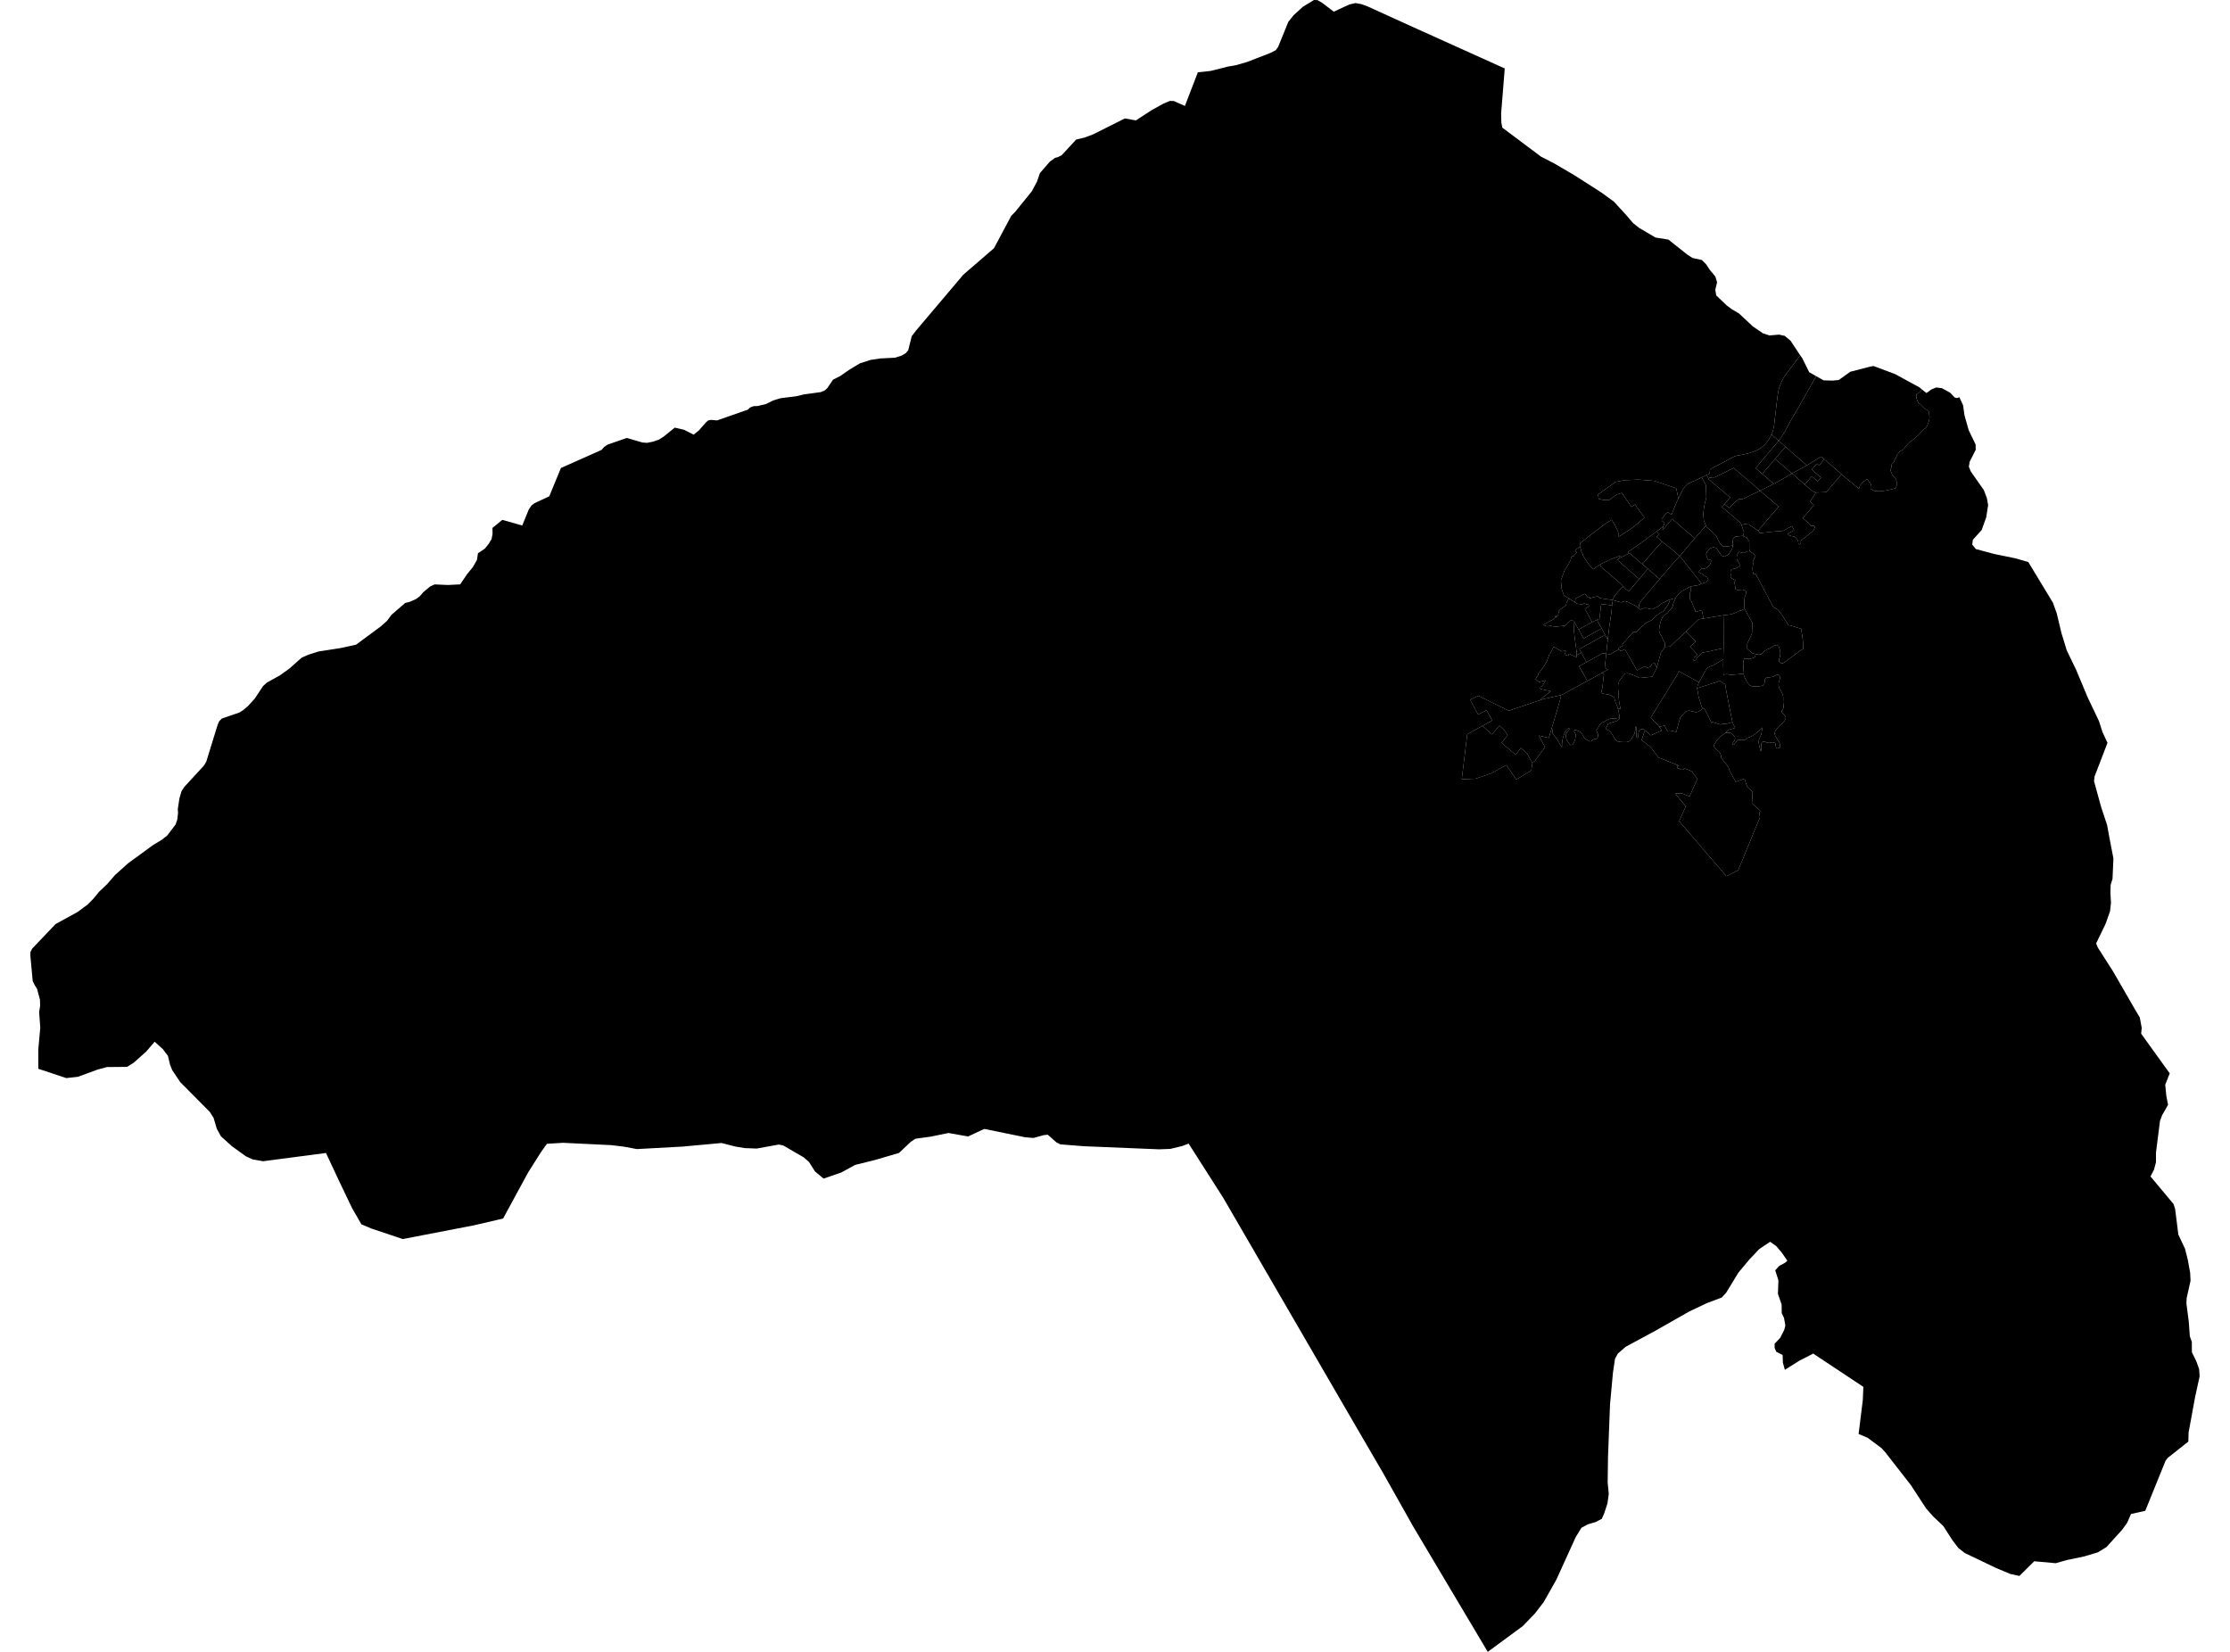 <?xml version='1.0'?>
<svg  baseProfile = 'tiny' width = '540' height = '400' stroke-linecap = 'round' stroke-linejoin = 'round' version='1.1' xmlns='http://www.w3.org/2000/svg'>
<path id='0300901001' title='0300901001'  d='M 422.079 129.821 422.964 130.171 423.586 131.107 423.593 133.007 423.707 133.457 423.664 133.464 423.007 133.536 422.386 133.9 421.786 133.85 421.15 133.629 420.864 133.879 420.557 134.729 420.55 135.371 420.857 135.886 421.264 136.679 421.236 137.186 420.321 137.65 419.386 137.821 419.093 138.071 419.036 138.707 419.121 139.279 419.036 139.679 419.264 140.014 420.236 140.529 420.014 140.957 420.257 142.671 420.757 142.871 421.943 142.771 422.543 142.936 422.871 143.271 422.714 144.007 422.479 144.643 422.393 145.336 422.371 146.336 422.45 147.443 422.007 147.643 421.543 147.843 421.357 147.85 420.307 148.35 419.493 148.65 419.243 148.736 418.3 148.879 417.336 148.986 414.457 149.457 412.471 149.779 412.307 148.671 412.086 147.743 411.357 147.971 410.593 148.186 410.443 148.207 410.586 147.807 410.393 147.536 410.086 146.843 409.729 146.043 409.671 145.857 409.6 145.614 409.171 145.086 409.2 144.571 409.229 143.621 409.236 143.529 409.393 143.236 409.364 142.036 409.957 141.907 410.514 141.807 411.007 141.75 411.564 141.579 411.943 141.179 412.093 141.364 412.493 141.164 413.143 141.007 413.686 140.25 413.343 139.736 412.771 139.443 412.093 138.914 411.364 138.586 411.507 138.179 412.007 137.736 412.593 137.729 413.136 137.543 413.607 137.25 414.079 136.7 414.386 135.857 414.157 135.5 413.571 135.464 413.443 135.129 413.25 134.671 413.129 134.229 413.364 133.607 414.093 132.8 414.886 132.507 415.629 132.7 416 133.293 416.893 134.564 417.714 134.786 418.636 134.164 419.35 133.014 419.557 132.529 419.543 132.107 419.529 132 419.65 130.55 420.2 129.943 421.921 129.757 422.079 129.821 Z' />
<path id='0300901003' title='0300901003'  d='M 408.236 152.929 409.471 151.779 410.4 150.871 411.314 149.971 412.471 149.779 414.457 149.457 417.336 148.986 417.357 150.657 417.371 151.821 417.364 153.036 417.371 154.357 417.379 155.407 417.357 156.986 416.936 157.05 414.607 157.543 414.521 157.593 412.157 158.05 412.114 158.193 411 159.15 410.5 160.05 410.093 159.957 410.236 159.221 411.021 158.514 410.529 157.95 409.25 156.607 410.621 155.364 409.536 154.193 408.443 153.036 408.236 152.929 Z' />
<path id='0300901004' title='0300901004'  d='M 412.471 149.779 411.314 149.971 410.4 150.871 409.471 151.779 408.236 152.929 406.957 154.171 405.393 155.657 404.543 156.479 404.4 156.557 404.15 156.571 403.343 156.621 403.214 156.636 403.121 155.6 402.686 154.886 402.507 154.364 402.257 153.929 402.029 153.6 401.8 152.986 401.743 152.536 401.871 151.579 402.129 150.514 402.536 149.529 402.914 149.079 403.307 148.721 403.771 148.429 404.321 147.779 404.793 147.314 405.057 146.807 405.171 146.236 405.6 145.164 405.75 144.85 405.914 144.507 406.336 143.986 406.686 143.621 407.121 143.243 407.75 142.864 409.364 142.036 409.393 143.236 409.236 143.529 409.229 143.621 409.2 144.571 409.171 145.086 409.6 145.614 409.671 145.857 409.729 146.043 410.086 146.843 410.393 147.536 410.586 147.807 410.443 148.207 410.593 148.186 411.357 147.971 412.086 147.743 412.307 148.671 412.471 149.779 Z' />
<path id='0300901006' title='0300901006'  d='M 423.664 133.464 424.486 134 425.136 134.507 424.464 135.936 424.514 136.586 424.371 137.636 424.457 138.514 424.65 139.021 425.086 138.886 429.414 147.021 430.529 147.65 431.329 148.643 433.057 151.364 433.786 151.507 436.157 152.279 436.55 154.864 436.65 156.457 436.636 156.543 436.679 157.121 435.907 157.55 431.886 160.55 431.293 160.586 430.8 160.15 430.843 159.529 431.007 159.029 431.093 158.5 431.093 157.971 431.021 157.45 430.879 156.943 430.686 156.457 430.25 156.179 429.736 156.286 429.286 156.564 428.829 156.829 428.364 157.079 427.879 157.293 427.429 157.564 427.007 157.886 426.457 158.45 425.807 158.514 425.129 158.371 424.364 158.207 424.336 158.186 423.093 157.107 423.107 155.843 424.243 153.4 424.343 150.836 422.45 147.443 422.371 146.336 422.393 145.336 422.479 144.643 422.714 144.007 422.871 143.271 422.543 142.936 421.943 142.771 420.757 142.871 420.257 142.671 420.014 140.957 420.236 140.529 419.264 140.014 419.036 139.679 419.121 139.279 419.036 138.707 419.093 138.071 419.386 137.821 420.321 137.65 421.236 137.186 421.264 136.679 420.857 135.886 420.55 135.371 420.557 134.729 420.864 133.879 421.15 133.629 421.786 133.85 422.386 133.9 423.007 133.536 423.664 133.464 Z' />
<path id='0300902001' title='0300902001'  d='M 419.521 174.864 419.571 175.086 420.15 176.243 419.507 176.486 418.943 176.593 418.814 176.65 418.586 176.743 418.343 177.014 417.871 177.443 417.786 177.521 416.929 178.121 416.529 178.393 415.793 179.229 415.443 179.757 415.386 179.821 415.321 179.9 415.236 180.036 415.164 180.171 415.121 180.271 415.086 180.364 415.071 180.421 415.057 180.486 415.05 180.557 415.05 180.629 415.057 180.679 415.064 180.743 415.079 180.8 415.1 180.85 415.143 180.943 415.229 181.071 415.286 181.15 415.343 181.214 415.429 181.3 415.671 181.514 415.921 181.729 416.064 181.85 416.179 181.95 416.279 182.05 416.343 182.121 416.407 182.2 416.464 182.279 416.529 182.386 416.571 182.457 416.614 182.55 416.693 182.757 416.729 182.843 416.836 183.564 418.586 185.807 418.721 186.379 419.664 188.15 420.2 189.086 420.286 189.321 422.443 188.564 422.921 190.093 423.171 190.593 424.4 191.757 424.236 194.514 426.257 196.35 426.043 196.829 426.179 197.921 420.893 210.757 418.036 212.164 406.607 198.864 408.214 195.279 405.657 192.15 407.193 192.093 409.129 192.864 411.029 188.614 409.657 186.771 408 186.079 407.586 186.386 407.064 186.393 406.629 186.107 406.157 185.986 406.143 185.493 406.586 185.471 405.786 185.086 401.636 183.436 401.564 183.357 399.679 180.886 397.521 179.2 398.207 177.179 398.571 177.043 398.736 177.2 399.75 178.064 400.664 177.664 402.336 176.914 402.207 176.564 402.057 176.429 401.971 176.236 401.793 175.964 403.086 175.714 403.743 177.014 404.064 176.879 404.714 176.943 405.907 177.236 405.929 177.179 406.057 176.671 406.336 175.657 406.864 173.843 406.9 173.7 407.129 173.436 407.607 172.921 407.714 172.807 408.307 172.229 408.971 172.071 410.664 172.45 411.243 172.343 411.779 172.007 412.443 171.507 412.807 171.743 414.464 175.079 414.629 174.843 416.679 175.457 417.014 175.329 418.221 175.236 419.521 174.864 Z' />
<path id='0300902002' title='0300902002'  d='M 401.793 175.964 401.779 175.943 401.414 175.529 400.957 175.014 400.443 174.5 399.986 174.021 399.736 173.764 400.286 172.871 401.314 171.207 406.157 163.343 406.529 162.543 406.564 162.55 407.279 162.943 408.15 163.429 411.414 165.214 411.086 166.014 410.964 166.664 411.186 167.957 411.314 168.736 411.707 169.964 412.129 171.3 412.443 171.507 411.779 172.007 411.243 172.343 410.664 172.45 408.971 172.071 408.307 172.229 407.714 172.807 407.607 172.921 407.129 173.436 406.9 173.7 406.864 173.843 406.336 175.657 406.057 176.671 405.929 177.179 405.907 177.236 404.714 176.943 404.064 176.879 403.743 177.014 403.086 175.714 401.793 175.964 Z' />
<path id='0300902003' title='0300902003'  d='M 417.357 156.986 417.3 159.664 416.657 160.029 414.771 161.164 414.029 161.4 413.379 161.8 413.057 162.236 411.414 165.214 408.15 163.429 407.279 162.943 406.564 162.55 406.529 162.543 406.157 163.343 401.314 171.207 400.286 172.871 399.736 173.764 399.986 174.021 400.443 174.5 400.957 175.014 401.414 175.529 401.779 175.943 401.793 175.964 401.971 176.236 402.057 176.429 402.207 176.564 402.336 176.914 400.664 177.664 399.75 178.064 398.736 177.2 398.571 177.043 398.393 176.879 398.064 176.65 397.8 176.564 397.536 176.564 397.293 176.636 397.05 176.814 396.857 177.086 396.75 177.564 396.7 178.007 396.7 178.407 396.65 178.6 396.514 178.679 396.357 178.643 396.264 178.371 396.229 177.864 396.214 177.129 396.229 176.4 396.229 176.079 396.193 176 396.086 176 396.029 176.064 396 176.143 395.979 176.271 395.971 176.393 395.971 176.729 395.907 177.186 395.821 177.5 395.743 177.743 395.45 178.279 395.107 178.821 394.821 179.221 394.586 179.457 394.293 179.607 393.929 179.693 393.421 179.707 392.564 179.679 392.086 179.621 391.693 179.521 391.457 179.379 391.357 179.286 390.993 178.814 390.614 178.193 390.214 177.564 389.95 177.236 389.65 176.929 389.214 176.736 388.971 176.571 388.914 176.257 389.443 175.236 391.55 174.564 391.779 174.336 392.271 173.843 392.25 173.75 391.871 171.879 391.807 171.671 392.386 171.593 392.057 169.75 391.921 167.921 391.821 166.657 391.85 165.7 392.114 164.886 392.707 164.071 392.95 163.743 393.586 163.107 394.221 163.029 395.95 163.643 396.95 164.179 400.086 163.864 401.157 161.807 401.2 161.643 402.207 157.993 403.214 156.636 403.343 156.621 404.15 156.571 404.4 156.557 404.543 156.479 405.393 155.657 406.957 154.171 408.236 152.929 408.443 153.036 409.536 154.193 410.621 155.364 409.25 156.607 410.529 157.95 411.021 158.514 410.236 159.221 410.093 159.957 410.5 160.05 411 159.15 412.114 158.193 412.157 158.05 414.521 157.593 414.607 157.543 416.936 157.05 417.357 156.986 Z' />
<path id='0300902004' title='0300902004'  d='M 422.264 163.136 422.271 163.521 422.629 164.343 423.007 165.05 423.386 165.6 423.679 165.914 424.086 166.143 424.793 166.221 425.693 166.193 426.421 166.129 426.871 165.986 427.214 165.607 427.336 165.121 427.386 164.479 427.671 164.136 428.207 164.021 428.836 163.971 429.429 163.843 429.943 163.6 430.243 163.421 430.671 163.421 430.943 163.657 431.043 164.014 430.993 164.464 430.8 164.957 430.707 165.421 430.679 166 430.9 166.693 431.157 167.157 431.45 167.636 431.714 168.257 431.8 168.779 431.814 169.486 431.779 170.064 431.879 170.75 431.914 171.293 431.693 171.843 431.457 172.143 431.493 172.5 431.814 172.814 432.221 173.243 432.429 173.607 432.421 173.957 432.121 174.55 431.65 175.093 431.086 175.571 430.536 176.143 430.143 176.636 429.836 177.121 429.779 177.329 429.714 177.571 429.857 178.136 430.293 178.893 430.543 179.293 430.829 179.693 430.986 180.164 431 181.029 430.264 181.25 430.071 181.036 429.979 180.571 429.943 180.129 429.779 179.879 429.329 179.743 428.871 179.8 428.357 179.907 427.836 179.814 427.393 179.607 427.021 179.564 426.686 179.721 426.507 180.043 426.471 180.6 426.486 181.114 426.493 181.621 426.371 181.943 426.171 181.243 425.979 180.443 425.857 179.7 425.929 179.121 426.221 178.436 426.493 177.771 426.586 177.243 426.593 177.221 426.671 176.743 426.793 176.164 426.186 176.736 425.621 177.214 425.521 177.307 424.886 177.814 424.207 178.264 423.586 178.557 423.207 178.65 422.743 179.05 422.371 179.2 421.729 179.229 420.829 179.1 419.843 180.357 419.471 180.243 419.536 180.007 420.057 179.257 420.171 178.729 420.071 178.336 419.4 177.664 419.079 177.479 417.871 177.443 418.343 177.014 418.586 176.743 418.814 176.65 418.943 176.593 419.507 176.486 420.15 176.243 419.571 175.086 419.521 174.864 418.914 171.914 418.379 169.179 417.95 166.886 417.75 165.621 417.564 165.579 416.407 164.807 415.857 165.107 414.45 165.55 413.179 165.957 412.164 166.286 410.964 166.664 411.086 166.014 411.414 165.214 413.057 162.236 413.379 161.8 414.029 161.4 414.771 161.164 416.657 160.029 417.3 159.664 417.286 161.279 417.321 162.357 417.321 162.621 417.314 163.014 417.4 163.429 417.55 163.343 417.943 163.257 418.457 163.279 418.729 163.386 418.8 163.386 418.921 163.45 422.143 163.15 422.264 163.136 Z' />
<path id='0300902005' title='0300902005'  d='M 425.129 158.371 424.964 159.157 424.264 159.4 423.671 159.586 422.914 159.457 422.357 159.529 422.164 160.1 422.229 160.7 422.157 161.293 422.279 163.136 422.264 163.136 422.143 163.15 418.921 163.45 418.8 163.386 418.729 163.386 418.457 163.279 417.943 163.257 417.55 163.343 417.4 163.429 417.314 163.014 417.321 162.621 417.321 162.357 417.286 161.279 417.3 159.664 417.357 156.986 417.379 155.407 417.371 154.357 417.364 153.036 417.371 151.821 417.357 150.657 417.336 148.986 418.3 148.879 419.243 148.736 419.493 148.65 420.307 148.35 421.357 147.85 421.543 147.843 422.007 147.643 422.45 147.443 424.343 150.836 424.243 153.4 423.107 155.843 423.093 157.107 424.336 158.186 424.364 158.207 425.129 158.371 Z' />
<path id='0300902007' title='0300902007'  d='M 419.521 174.864 418.221 175.236 417.014 175.329 416.679 175.457 414.629 174.843 414.464 175.079 412.807 171.743 412.443 171.507 412.129 171.3 411.707 169.964 411.314 168.736 411.186 167.957 410.964 166.664 412.164 166.286 413.179 165.957 414.45 165.55 415.857 165.107 416.407 164.807 417.564 165.579 417.75 165.621 417.95 166.886 418.379 169.179 418.914 171.914 419.521 174.864 Z' />
<path id='0300903001' title='0300903001'  d='M 391.807 171.671 391.871 171.879 392.25 173.75 391.879 173.857 391.621 173.879 391.507 173.914 391.357 173.957 391.129 173.993 390.871 174.021 390.586 173.986 390.271 173.979 389.971 174.021 389.657 174.129 389.45 174.243 389.236 174.35 388.993 174.457 388.693 174.607 388.436 174.743 388.2 174.85 387.964 174.971 387.764 175.15 387.607 175.271 387.45 175.429 387.343 175.536 387.286 175.671 387.207 175.843 387.107 176.029 387.043 176.15 387.014 176.2 386.843 176.4 386.729 176.536 386.629 176.629 386.579 176.814 386.607 176.957 386.657 177.086 386.736 177.293 386.8 177.457 386.893 177.629 386.95 177.764 386.979 177.943 386.971 178.121 386.964 178.286 386.907 178.521 386.814 178.707 386.7 178.843 386.529 178.921 386.357 178.95 386.121 178.986 385.964 179.014 385.807 179.093 385.664 179.2 385.55 179.279 385.421 179.414 385.264 179.486 385.079 179.529 384.9 179.486 384.657 179.343 384.471 179.243 384.214 179.107 383.964 178.986 383.836 178.829 383.664 178.65 383.479 178.414 383.379 178.193 383.243 177.964 383.071 177.729 382.879 177.479 382.771 177.364 382.657 177.25 382.414 177.1 382.236 177.021 382.05 176.95 381.807 176.879 381.707 176.829 381.6 176.779 381.493 176.764 381.329 176.793 381.2 176.879 381.186 176.957 381.193 177.057 381.214 177.207 381.257 177.343 381.371 177.471 381.471 177.621 381.536 177.786 381.586 177.986 381.557 178.293 381.514 178.493 381.479 178.721 381.407 179.007 381.329 179.343 381.214 179.564 381.114 179.807 381.086 179.829 380.843 180.321 380.3 180.414 379.843 179.886 379.643 179.55 379.45 179.279 379.35 179.036 379.271 178.786 379.214 178.629 379.171 178.343 379.171 178.029 379.229 177.693 379.507 177.2 379.729 176.993 379.886 176.814 379.986 176.643 380.021 176.393 379.943 176.343 379.814 176.336 379.7 176.407 379.55 176.55 379.429 176.671 379.179 176.914 379.021 177.121 378.921 177.357 378.843 177.557 378.757 177.814 378.65 178.136 378.536 178.479 378.471 178.707 378.414 178.993 378.357 179.221 378.329 179.4 378.336 179.636 378.3 179.821 378.264 179.914 378.257 179.914 378.236 180.921 377.879 180.45 377.571 179.857 377.464 179.693 377.286 179.414 377.157 179.207 377.043 179.029 376.893 178.871 376.829 178.714 376.65 178.471 376.514 178.3 376.386 178.143 376.193 177.95 376.043 177.736 375.964 177.514 375.914 177.221 375.936 176.95 375.893 176.693 375.85 176.557 375.757 176.321 377.157 171.65 377.814 169.336 378.036 168.314 378.036 168.3 378.114 168.279 378.621 168.029 380.986 166.729 384.371 164.9 386.136 163.921 387.95 162.9 388.386 163.293 388.093 165.879 388.086 166.079 388.071 166.371 387.771 167.479 387.936 167.771 388.043 167.95 389.25 168.15 389.486 168.186 389.507 168.143 390.9 168.821 390.986 169.293 391.207 170.086 391.593 170.936 391.807 171.671 Z' />
<path id='0300903002' title='0300903002'  d='M 388.957 158.307 388.921 158.686 388.6 161.564 388.586 161.707 389.35 162.164 387.95 162.9 386.136 163.921 384.371 164.9 383.836 163.929 382.414 161.393 382.364 161.3 384.071 160.4 384.186 160.336 386.014 159.329 386.2 159.221 388.143 158.129 388.186 158.2 388.957 158.307 Z' />
<path id='0300903003' title='0300903003'  d='M 389.321 154.914 389.307 155.036 388.957 158.307 388.186 158.2 388.143 158.129 386.2 159.221 386.014 159.329 384.186 160.336 384.043 160.086 382.936 158.079 382.764 157.771 382.436 157.179 384.307 156.15 386.45 154.964 388.693 153.736 388.807 153.964 389.321 154.914 Z' />
<path id='0300903004' title='0300903004'  d='M 381.779 158.621 382.829 158.129 382.936 158.079 384.043 160.086 384.186 160.336 384.071 160.4 382.364 161.3 382.414 161.393 383.836 163.929 384.371 164.9 380.986 166.729 378.621 168.029 378.114 168.279 378.036 168.3 377.55 168.421 376.379 168.686 375.757 168.821 373.7 169.286 372.914 169.55 373.564 168.914 375.536 167.386 373.079 166.836 372.9 166.707 373.079 166.293 373.3 166.286 373.421 166.179 374.279 164.771 374.257 164.771 374.05 164.764 374.007 164.764 373.921 164.836 373.771 164.879 372.693 165.15 371.9 164.529 371.85 164.4 372.45 163.529 372.514 163.1 372.65 162.879 372.914 162.693 373.95 161.157 374.321 160.557 374.571 160.15 375.207 158.393 375.364 158.321 376.164 156.7 376.293 156.664 376.714 156.907 376.721 156.914 377.543 157.386 377.907 157.6 378.15 157.736 379.093 157.557 379.179 157.657 378.857 158.5 378.993 158.55 379.129 158.593 379.75 158.8 379.964 158.3 381.743 159.15 381.771 158.886 381.779 158.621 Z' />
<path id='0300903005' title='0300903005'  d='M 375.757 176.321 375.129 178.436 375.057 178.679 372.643 178.129 374.121 180.929 371.757 184.15 371.621 184.3 371.079 184.757 371.064 184.771 370.193 183.25 369.893 182.579 368.286 181.1 367.043 182.779 363.593 179.871 365.079 178.007 364.314 176.871 363.1 175.714 361.286 177.843 358.986 175.771 361.35 174.471 359.986 171.979 357.929 173.014 356.464 170.329 356.029 169.407 357.993 168.486 365.336 172.1 372.914 169.55 373.7 169.286 375.757 168.821 376.379 168.686 377.55 168.421 378.036 168.3 378.036 168.314 377.814 169.336 377.157 171.65 375.757 176.321 Z' />
<path id='0300903006' title='0300903006'  d='M 371.079 184.757 370.8 186.579 367.186 188.764 364.757 185.257 361.25 187.2 361.243 187.207 361.107 187.264 357.329 188.557 353.971 188.693 355.293 177.836 356.829 176.929 357.157 176.764 358.979 175.771 358.986 175.771 361.286 177.843 363.1 175.714 364.314 176.871 365.079 178.007 363.593 179.871 367.043 182.779 368.286 181.1 369.893 182.579 370.193 183.25 371.064 184.771 371.079 184.757 Z' />
<path id='0300904001' title='0300904001'  d='M 403.214 156.636 402.207 157.993 401.2 161.643 400.714 160.621 400.064 160.707 399.636 161.45 398.921 161.693 398.279 161.35 396.407 162.336 393.471 157.207 392.421 157.707 392.207 157.271 391.957 157.279 391.971 156.907 393 156.35 392.85 156.121 392.921 155.943 394.007 154.714 395.507 153.021 396.164 153.093 398.086 151.3 398.286 151.057 398.914 150.664 399.936 150.214 400.75 149.357 401.207 148.957 401.986 148.464 402.764 148.064 403.271 147.336 403.757 146.664 403.943 146.364 404.064 146.136 404.257 145.671 404.386 145.336 404.321 145.229 404.864 145.043 405.75 144.85 405.6 145.164 405.171 146.236 405.057 146.807 404.793 147.314 404.321 147.779 403.771 148.429 403.307 148.721 402.914 149.079 402.536 149.529 402.129 150.514 401.871 151.579 401.743 152.536 401.8 152.986 402.029 153.6 402.257 153.929 402.507 154.364 402.686 154.886 403.121 155.6 403.214 156.636 Z' />
<path id='0300904002' title='0300904002'  d='M 391.957 157.279 390.914 157.857 389.893 158.436 389.557 158.393 388.957 158.307 389.307 155.036 389.321 154.914 389.479 153.514 389.507 153.264 389.814 150.921 389.893 150.4 390.093 149.1 390.264 147.771 390.3 147.429 390.321 146.979 390.357 146.579 390.543 145.314 392.564 145.864 393.479 145.543 394.264 145.807 395.429 146.393 396.221 146.771 396.764 147.236 396.821 147.286 397.221 147.614 398.079 147.271 398.814 147.279 399.371 147.436 400.071 147.543 400.864 147.129 401.529 146.864 402.35 146.129 402.886 145.893 403.45 145.607 404.136 145.286 404.321 145.229 404.386 145.336 404.257 145.671 404.064 146.136 403.943 146.364 403.757 146.664 403.271 147.336 402.764 148.064 401.986 148.464 401.207 148.957 400.75 149.357 399.936 150.214 398.914 150.664 398.286 151.057 398.086 151.3 396.164 153.093 395.507 153.021 394.007 154.714 392.921 155.943 392.85 156.121 393 156.35 391.971 156.907 391.957 157.279 Z' />
<path id='0300904003' title='0300904003'  d='M 390.357 146.579 390.321 146.979 390.3 147.429 390.264 147.771 390.093 149.1 389.893 150.4 389.814 150.921 389.507 153.264 389.479 153.514 389.321 154.914 388.807 153.964 388.693 153.736 387.85 152.171 387.036 150.736 386.964 150.607 386.686 150.086 386.736 150.064 387.271 150.086 387.486 148.407 387.629 147.129 387.65 146.907 387.75 146.271 390.357 146.579 Z' />
<path id='0300904004' title='0300904004'  d='M 382.271 152.45 382.686 153.179 383.471 154.614 384.543 154.014 385.607 153.414 386.286 153.036 386.707 152.8 387.85 152.171 388.693 153.736 386.45 154.964 384.307 156.15 382.436 157.179 382.764 157.771 382.936 158.079 382.829 158.129 381.779 158.621 381.793 158.221 381.736 157.429 381.607 156.55 381.493 155.75 381.45 155.386 381.3 154.25 381.193 153.286 381.179 153.057 381.157 152.764 381.186 151.464 381.214 150.55 381.664 151.379 382.271 152.45 Z' />
<path id='0300904005' title='0300904005'  d='M 387.85 152.171 386.707 152.8 386.286 153.036 385.607 153.414 384.543 154.014 383.471 154.614 382.686 153.179 382.271 152.45 383.257 151.893 383.357 151.843 384.421 151.257 385.543 150.65 386.686 150.086 386.964 150.607 387.036 150.736 387.85 152.171 Z' />
<path id='0300904006' title='0300904006'  d='M 385.543 150.65 384.421 151.257 383.357 151.843 383.257 151.893 382.271 152.45 381.664 151.379 381.214 150.55 381.164 150.343 380.329 150.257 379.75 150.771 379.021 151.507 376.486 151.771 375.507 151.521 374.607 151.679 373.686 151.343 374.436 150.864 376.093 149.993 376.5 149.607 376.786 148.929 376.8 149.571 377.314 148.921 377.5 147.914 377.943 147.45 379.207 146.6 379.314 146.071 379.85 144.886 381.386 145.85 381.9 146.179 383.079 146.343 383.6 146.136 383.986 146.25 384.014 146.293 384.671 146.429 384.779 146.857 383.764 147.4 384.943 149.55 385.543 150.65 Z' />
<path id='0300904007' title='0300904007'  d='M 381.386 145.85 381.521 144.921 383.8 143.779 384.45 144.586 384.514 144.721 384.907 144.6 385.057 144.871 385.779 144.607 386.986 144.4 387.329 144.836 390.45 145.293 390.543 145.314 390.357 146.579 387.75 146.271 387.65 146.907 387.629 147.129 387.486 148.407 387.271 150.086 386.736 150.064 386.686 150.086 385.543 150.65 384.943 149.55 383.764 147.4 384.779 146.857 384.671 146.429 384.014 146.293 383.986 146.25 383.6 146.136 383.079 146.343 381.9 146.179 381.386 145.85 Z' />
<path id='0300904008' title='0300904008'  d='M 401.2 161.643 401.157 161.807 400.086 163.864 396.95 164.179 395.95 163.643 394.221 163.029 393.586 163.107 392.95 163.743 392.707 164.071 392.114 164.886 391.85 165.7 391.821 166.657 391.921 167.921 392.057 169.75 392.386 171.593 391.807 171.671 391.593 170.936 391.207 170.086 390.986 169.293 390.9 168.821 389.507 168.143 389.486 168.186 389.25 168.15 388.043 167.95 387.936 167.771 387.771 167.479 388.071 166.371 388.086 166.079 388.093 165.879 388.386 163.293 387.95 162.9 389.35 162.164 388.586 161.707 388.6 161.564 388.921 158.686 388.957 158.307 389.557 158.393 389.893 158.436 390.914 157.857 391.957 157.279 392.207 157.271 392.421 157.707 393.471 157.207 396.407 162.336 398.279 161.35 398.921 161.693 399.636 161.45 400.064 160.707 400.714 160.621 401.2 161.643 Z' />
<path id='0300905001' title='0300905001'  d='M 411.943 141.179 411.564 141.579 411.007 141.75 410.514 141.807 409.957 141.907 409.364 142.036 407.75 142.864 407.121 143.243 406.686 143.621 406.336 143.986 405.914 144.507 405.75 144.85 404.864 145.043 404.321 145.229 404.136 145.286 403.45 145.607 402.886 145.893 402.35 146.129 401.529 146.864 400.864 147.129 400.071 147.543 399.371 147.436 398.814 147.279 398.079 147.271 397.221 147.614 396.821 147.286 396.929 146.336 397.293 145.743 397.407 145.521 397.857 144.95 399.414 143.136 399.821 142.657 401.164 141.064 401.9 140.2 403.229 138.643 404.257 137.45 405.686 135.786 406.743 134.657 406.814 134.714 407.986 136.193 411.943 141.179 Z' />
<path id='0300905002' title='0300905002'  d='M 401.9 140.2 401.164 141.064 399.821 142.657 399.414 143.136 397.857 144.95 397.407 145.521 397.293 145.743 396.929 146.336 396.821 147.286 396.764 147.236 396.221 146.771 395.429 146.393 394.264 145.807 393.479 145.543 392.564 145.864 390.543 145.314 390.45 145.293 391.007 144.243 392.364 142.621 392.593 142.336 392.993 142.15 393.107 142.021 393.264 142.171 393.479 142.429 394.379 143.229 395.479 141.929 396.136 141.157 396.943 140.207 397.014 140.121 398.014 138.929 399.029 137.736 400.407 138.921 400.464 138.979 401.9 140.2 Z' />
<path id='0300905003' title='0300905003'  d='M 387.443 136.686 387.643 137.207 389.121 138.464 390.514 139.657 391.879 140.843 392.4 141.307 393.107 142.021 392.993 142.15 392.593 142.336 392.364 142.621 391.007 144.243 390.45 145.293 387.329 144.836 386.986 144.4 385.779 144.607 385.057 144.871 384.907 144.6 384.514 144.721 384.45 144.586 383.8 143.779 381.521 144.921 381.386 145.85 379.85 144.886 378.714 144.171 378.207 142.764 378.186 142.764 378.136 142.221 378.086 141.657 378.014 140.914 377.979 140.529 378.257 139.779 378.393 139.4 378.429 139.3 378.736 138.464 378.771 138.35 378.879 138.064 379.386 137.286 379.414 137.236 379.493 137.121 379.507 137.1 379.75 136.721 379.843 136.579 379.9 136.479 380.329 135.607 380.379 135.436 380.479 135.121 380.586 134.771 380.743 134.536 381 134.729 381.129 134.579 381.243 134.436 381.45 134.193 381.457 134.186 381.586 134.036 381.771 133.814 381.843 133.736 381.779 133.686 381.429 133.393 381.843 132.914 382.021 132.793 382.079 132.807 382.329 132.614 382.521 132.379 382.586 132.3 382.75 132.821 382.914 133.371 382.95 133.507 382.929 133.579 383.3 134.25 383.329 134.307 383.25 134.343 383.643 135.029 383.714 135.164 384.529 136.407 385.107 137.086 385.557 137.586 385.736 137.786 385.779 137.864 387.443 136.686 Z' />
<path id='0300905004' title='0300905004'  d='M 392.514 134.95 392.057 135.15 391.85 135.393 391.65 135.593 392.536 136.364 392.95 136.75 393.336 137.086 394.314 137.936 394.393 138.007 395.593 139.043 395.707 139.171 396.043 139.45 396.943 140.207 396.136 141.157 395.479 141.929 394.379 143.229 393.479 142.429 393.264 142.171 393.107 142.021 392.4 141.307 391.879 140.843 390.514 139.657 389.121 138.464 387.643 137.207 387.443 136.686 390.036 135.429 392.4 134.55 392.514 134.95 Z' />
<path id='0300905005' title='0300905005'  d='M 397.707 136.607 398.357 137.15 399.029 137.736 398.014 138.929 397.014 140.121 396.943 140.207 396.043 139.45 395.707 139.171 395.593 139.043 394.393 138.007 394.314 137.936 393.336 137.086 392.95 136.75 392.536 136.364 391.65 135.593 391.85 135.393 392.057 135.15 392.514 134.95 392.571 134.929 393.179 134.686 393.979 134.257 394.45 133.986 394.814 134.129 395.029 134.307 395.307 134.543 396.386 135.479 396.814 135.857 397.707 136.607 Z' />
<path id='0300905006' title='0300905006'  d='M 406.429 120.721 406.393 120.793 406.35 120.879 406.307 120.971 406.264 121.057 406.229 121.143 406.186 121.229 406.143 121.314 406.107 121.407 406.064 121.493 406.021 121.579 405.986 121.671 405.943 121.757 405.907 121.843 405.864 121.936 405.829 122.021 405.786 122.107 405.75 122.2 405.707 122.286 405.671 122.371 405.636 122.464 405.6 122.55 405.557 122.643 405.521 122.729 405.486 122.821 405.45 122.907 405.414 123 405.371 123.086 405.336 123.179 405.3 123.264 405.264 123.357 405.229 123.443 405.193 123.536 405.157 123.621 405.121 123.714 405.093 123.807 405.057 123.893 405.021 123.986 404.986 124.071 404.95 124.164 404.921 124.257 404.886 124.343 404.85 124.436 404.821 124.529 404.793 124.6 404.55 124.507 404.171 124.179 403.771 124.114 403.193 124.579 402.771 125.2 402.386 125.707 402.429 126.1 403.079 126.607 402.736 127.529 401.271 128.607 398.564 130.614 394.264 133.643 394.45 133.986 393.979 134.257 393.179 134.686 392.571 134.929 392.514 134.95 392.4 134.55 390.036 135.429 387.443 136.686 385.779 137.864 385.736 137.786 385.557 137.586 385.107 137.086 384.529 136.407 383.714 135.164 383.643 135.029 383.25 134.343 383.329 134.307 383.3 134.25 382.929 133.579 382.95 133.507 382.914 133.371 382.75 132.821 382.586 132.3 382.521 132.379 382.65 131.493 385.5 129.3 388.4 127.064 390.257 125.857 391.086 127.186 391.814 128.75 391.993 129.379 391.971 129.964 395.4 127.736 398.207 125.35 395.936 122.15 395.057 122.757 392.743 119.364 391.579 119.714 390.55 120.414 389.621 121.107 388.229 121.071 387.129 120.8 386.964 119.736 391.186 116.714 393.357 116.286 396.729 116.143 400.564 116.443 405.9 118.229 406.429 120.721 Z' />
<path id='0300906001' title='0300906001'  d='M 402.479 131.121 402.693 131.307 403.486 131.986 403.807 132.221 403.907 132.293 404.486 132.743 405.279 133.4 405.421 133.521 406.743 134.657 405.686 135.786 404.257 137.45 403.229 138.643 401.9 140.2 400.464 138.979 400.407 138.921 399.029 137.736 398.357 137.15 397.707 136.607 397.793 136.507 398.921 135.171 400.071 133.836 400.2 133.693 401.121 132.65 402.343 131.279 402.479 131.121 Z' />
<path id='0300906002' title='0300906002'  d='M 402.479 131.121 402.343 131.279 401.121 132.65 400.2 133.693 400.071 133.836 398.921 135.171 397.793 136.507 397.707 136.607 396.814 135.857 396.386 135.479 395.307 134.543 395.029 134.307 394.814 134.129 394.45 133.986 394.264 133.643 398.564 130.614 401.271 128.607 401.336 128.871 401.4 128.957 401.479 129.05 401.614 129.157 401.807 129.243 401.15 130.014 401.836 130.564 402.479 131.121 Z' />
<path id='0300906003' title='0300906003'  d='M 410.4 130.379 410.179 130.629 408.257 132.843 408 133.171 407.157 134.221 406.743 134.657 405.421 133.521 405.279 133.4 404.486 132.743 403.907 132.293 403.807 132.221 403.486 131.986 402.693 131.307 402.479 131.121 401.836 130.564 401.15 130.014 401.807 129.243 401.614 129.157 401.479 129.05 401.4 128.957 401.336 128.871 401.271 128.607 402.736 127.529 402.564 128.393 402.921 127.986 403.643 127.129 404.864 125.714 404.907 125.657 406.107 126.671 406.236 126.779 406.964 127.421 407.536 127.914 407.571 127.957 408.264 128.55 408.964 129.136 409.8 129.85 410.4 130.379 Z' />
<path id='0300906004' title='0300906004'  d='M 413.107 127.279 412.264 128.221 410.4 130.379 409.8 129.85 408.964 129.136 408.264 128.55 407.571 127.957 407.536 127.914 406.964 127.421 406.236 126.779 406.107 126.671 404.907 125.657 404.864 125.714 403.643 127.129 402.921 127.986 402.564 128.393 402.736 127.529 403.079 126.607 402.429 126.1 402.386 125.707 402.771 125.2 403.193 124.579 403.771 124.114 404.171 124.179 404.55 124.507 404.793 124.6 404.821 124.529 404.85 124.436 404.886 124.343 404.921 124.257 404.95 124.164 404.986 124.071 405.021 123.986 405.057 123.893 405.093 123.807 405.121 123.714 405.157 123.621 405.193 123.536 405.229 123.443 405.264 123.357 405.3 123.264 405.336 123.179 405.371 123.086 405.414 123 405.45 122.907 405.486 122.821 405.521 122.729 405.557 122.643 405.6 122.55 405.636 122.464 405.671 122.371 405.707 122.286 405.75 122.2 405.786 122.107 405.829 122.021 405.864 121.936 405.907 121.843 405.943 121.757 405.986 121.671 406.021 121.579 406.064 121.493 406.107 121.407 406.143 121.314 406.186 121.229 406.229 121.143 406.264 121.057 406.307 120.971 406.35 120.879 406.393 120.793 406.429 120.721 406.436 120.707 406.479 120.621 406.521 120.536 406.564 120.45 406.6 120.364 406.643 120.271 406.686 120.186 406.729 120.1 406.771 120.014 406.814 119.929 406.857 119.843 406.9 119.757 406.943 119.671 406.986 119.586 407.036 119.5 407.079 119.414 407.121 119.321 407.164 119.236 407.207 119.15 407.25 119.064 407.293 118.979 407.336 118.893 407.379 118.807 407.421 118.721 407.471 118.636 407.514 118.55 407.564 118.471 407.614 118.386 407.664 118.307 407.721 118.229 407.779 118.15 407.836 118.071 407.893 117.993 407.95 117.914 408.014 117.843 408.079 117.771 408.143 117.7 408.207 117.629 408.279 117.564 408.343 117.493 408.421 117.429 408.493 117.371 408.564 117.307 408.643 117.25 408.721 117.2 408.8 117.143 408.886 117.093 408.971 117.043 409.05 117 409.136 116.95 409.221 116.907 409.307 116.864 409.393 116.829 409.486 116.786 409.571 116.743 409.657 116.7 409.743 116.664 409.836 116.621 409.921 116.586 410.014 116.55 410.1 116.514 410.186 116.479 410.279 116.443 410.4 116.407 412.079 115.607 413.086 117.443 413.193 120.443 412.664 122.579 412.443 124.507 412.593 126.05 413.107 127.279 Z' />
<path id='0300906005' title='0300906005'  d='M 419.543 132.107 419.557 132.529 419.35 133.014 418.636 134.164 417.714 134.786 416.893 134.564 416 133.293 415.629 132.7 414.886 132.507 414.093 132.8 413.364 133.607 413.129 134.229 413.25 134.671 413.443 135.129 413.571 135.464 414.157 135.5 414.386 135.857 414.079 136.7 413.607 137.25 413.136 137.543 412.593 137.729 412.007 137.736 411.507 138.179 411.364 138.586 412.093 138.914 412.771 139.443 413.343 139.736 413.686 140.25 413.143 141.007 412.493 141.164 412.093 141.364 411.943 141.179 407.986 136.193 406.814 134.714 406.743 134.657 407.157 134.221 408 133.171 408.257 132.843 410.179 130.629 410.4 130.379 412.264 128.221 413.107 127.279 413.229 127.579 414.193 128.414 415.014 129.186 415.607 129.814 416.043 130.743 416.5 131.6 417.207 132.264 417.843 132.364 418.571 132.271 419.543 132.107 Z' />
<path id='0300907001' title='0300907001'  d='M 413.679 115.8 413.743 116.05 413.85 116.136 416.057 117.993 416.607 118.443 417.871 119.536 418.979 120.45 417.593 122.057 417.493 122.171 416.964 122.764 418.214 123.793 419.179 124.629 419.314 124.7 419.479 124.893 419.664 125.121 419.8 125.143 420.379 125.657 421.579 126.736 421.707 127.107 422.314 128.857 422.079 129.821 421.921 129.757 420.2 129.943 419.65 130.55 419.529 132 419.543 132.107 418.571 132.271 417.843 132.364 417.207 132.264 416.5 131.6 416.043 130.743 415.607 129.814 415.014 129.186 414.193 128.414 413.229 127.579 413.107 127.279 412.593 126.05 412.443 124.507 412.664 122.579 413.193 120.443 413.086 117.443 412.079 115.607 413.2 115.064 413.243 115.043 413.486 115.443 413.664 115.757 413.679 115.8 Z' />
<path id='0300907002' title='0300907002'  d='M 426.207 118.821 424.414 119.671 423.457 120.129 422.814 120.436 422.107 120.771 421.957 120.864 421.007 120.871 419.957 121.743 418.707 123 417.593 122.057 418.979 120.45 417.871 119.536 416.607 118.443 416.057 117.993 413.85 116.136 413.743 116.05 413.679 115.8 414.286 115.614 414.329 115.693 414.343 115.686 414.843 115.521 414.907 115.671 415.643 115.357 416.436 114.979 417.364 114.529 417.55 114.443 417.7 114.371 418.043 114.2 418.15 114.15 418.379 114.036 418.6 113.921 418.779 113.836 418.914 113.771 419.321 113.564 419.664 113.393 419.836 113.321 420.893 114.236 421.857 115.064 422.25 115.4 422.9 115.95 423.086 116.107 425.064 117.807 426.107 118.707 426.207 118.821 Z' />
<path id='0300907003' title='0300907003'  d='M 425.714 128.521 425.671 128.493 424.857 127.871 423.95 127.343 423.514 127.029 422.579 126.886 421.707 127.107 421.579 126.736 420.379 125.657 419.8 125.143 419.664 125.121 419.479 124.893 419.314 124.7 419.179 124.629 418.214 123.793 416.964 122.764 417.493 122.171 417.593 122.057 418.707 123 419.957 121.743 421.007 120.871 421.957 120.864 422.107 120.771 422.814 120.436 423.457 120.129 424.414 119.671 426.207 118.821 427.471 119.893 427.893 120.257 430.714 122.679 429.943 123.579 428.657 125.071 428.55 125.193 426.529 127.564 425.714 128.521 Z' />
<path id='0300907005' title='0300907005'  d='M 425.714 128.521 426.529 127.564 428.55 125.193 428.657 125.071 429.943 123.579 430.714 122.679 427.893 120.257 427.471 119.893 426.207 118.821 426.436 118.721 427.814 118.029 428.586 117.643 429.514 117.171 430.664 116.571 431.5 116.079 433.943 114.643 434.379 115.014 436.029 116.45 436.857 117.171 436.986 117.286 438.457 118.571 439.136 119.071 439.729 119.279 438.3 121.493 439.379 122.364 438.636 122.936 438.564 123.157 436.557 125.493 438.329 126.986 438.371 127.029 438.421 127.114 438.443 127.207 438.436 127.3 439.279 127.343 439.514 127.643 439.036 128.607 437.671 129.671 436.064 130.929 436.086 131.4 436.086 131.471 436.079 131.543 436.064 131.607 436.029 131.671 436 131.721 435.907 131.793 435.793 131.821 435.736 131.829 435.679 131.814 435.557 131.75 435.514 131.7 435.486 131.65 435.479 131.593 435.443 131.193 435.371 130.936 435.257 130.693 435.107 130.464 434.85 130.179 434.643 130.029 434.421 129.929 434.143 129.864 433.879 129.821 433.55 129.743 433.3 129.65 433.1 129.536 433 129.429 432.943 129.293 432.929 129.221 434.464 128.4 433.95 127.393 432.886 127.921 431.786 128.55 429.236 128.743 426.193 129.079 425.714 128.521 Z' />
<path id='0300907007' title='0300907007'  d='M 441.714 111.164 440.536 112.736 440 112.257 438.707 113.7 439.521 114.393 440.957 115.643 440.164 116.586 438.743 115.321 437.85 116.371 436.986 117.286 436.857 117.171 436.029 116.45 434.379 115.014 433.943 114.643 437.529 112.7 441 110.55 441.714 111.164 Z' />
<path id='0300907008' title='0300907008'  d='M 441.714 111.164 444.336 113.45 445.943 114.85 445.914 114.886 443.45 117.757 442.243 119.157 439.729 119.279 439.136 119.071 438.457 118.571 436.986 117.286 437.85 116.371 438.743 115.321 440.164 116.586 440.957 115.643 439.521 114.393 438.707 113.7 440 112.257 440.536 112.736 441.714 111.164 Z' />
<path id='0300908001' title='0300908001'  d='M 430.7 106.707 430.143 107.421 429.243 108.471 428.186 109.714 427.921 110.029 425.107 113.357 426.736 114.771 428.329 116.143 429.514 117.171 428.586 117.643 427.814 118.029 426.436 118.721 426.207 118.821 426.107 118.707 425.064 117.807 423.086 116.107 422.9 115.95 422.25 115.4 421.857 115.064 420.893 114.236 419.836 113.321 419.664 113.393 419.321 113.564 418.914 113.771 418.779 113.836 418.6 113.921 418.379 114.036 418.15 114.15 418.043 114.2 417.7 114.371 417.55 114.443 417.364 114.529 416.436 114.979 415.643 115.357 414.907 115.671 414.843 115.521 414.343 115.686 414.329 115.693 414.286 115.614 413.679 115.8 413.664 115.757 413.486 115.443 413.243 115.043 413.3 115.021 413.979 114.693 414.114 113.643 416.607 112.314 419.6 110.714 419.664 110.679 419.836 110.593 419.993 110.529 420.336 110.421 420.364 110.414 420.521 110.371 420.629 110.343 420.857 110.293 421.564 110.164 421.721 110.136 422.4 110.007 422.636 109.95 422.943 109.879 423.35 109.779 423.821 109.643 424.093 109.557 424.179 109.521 424.393 109.443 424.679 109.336 424.829 109.279 424.864 109.264 425.15 109.15 425.35 109.064 425.571 108.95 425.764 108.85 426.036 108.7 426.2 108.6 426.329 108.514 426.5 108.393 426.636 108.293 426.829 108.136 427.036 107.95 427.307 107.679 427.55 107.429 427.743 107.2 427.929 106.964 428.05 106.807 428.129 106.686 428.243 106.529 428.379 106.314 428.486 106.136 428.607 105.921 428.729 105.693 428.829 105.479 428.936 105.25 428.971 105.171 430.7 106.707 Z' />
<path id='0300908002' title='0300908002'  d='M 439.793 91.086 435.464 98.729 433.75 101.629 432.079 104.707 431.136 106.15 430.764 106.764 430.7 106.707 428.971 105.171 429.064 104.964 429.15 104.75 429.214 104.586 429.229 104.536 429.307 104.314 429.35 104.164 429.464 103.714 429.55 103.314 429.664 102.471 429.75 101.729 429.857 100.786 429.893 100.486 430.007 99.536 430.071 98.929 430.207 97.8 430.207 97.779 430.314 96.893 430.35 96.686 430.364 96.593 430.386 96.379 430.443 95.921 430.507 95.457 430.571 95.057 430.6 94.914 430.664 94.586 430.764 94.143 430.771 94.107 430.829 93.907 430.907 93.679 431.1 93.164 431.279 92.729 431.336 92.586 431.436 92.371 431.507 92.221 431.586 92.05 431.671 91.893 431.85 91.579 431.914 91.471 432.1 91.164 432.271 90.914 432.457 90.657 432.679 90.343 432.786 90.207 432.929 90.014 435.936 86.05 435.943 86.057 436.393 86.686 438.107 90.129 439.793 91.086 Z' />
<path id='0300908003' title='0300908003'  d='M 372.914 169.55 365.336 172.1 357.993 168.486 356.029 169.407 356.464 170.329 357.929 173.014 359.986 171.979 361.35 174.471 358.986 175.771 358.979 175.771 357.157 176.764 356.829 176.929 355.293 177.836 353.971 188.693 357.329 188.557 361.107 187.264 361.243 187.207 361.25 187.2 364.757 185.257 367.186 188.764 370.8 186.579 371.079 184.757 371.621 184.3 371.757 184.15 374.121 180.929 372.643 178.129 375.057 178.679 375.129 178.436 375.757 176.321 375.85 176.557 375.893 176.693 375.936 176.95 375.914 177.221 375.964 177.514 376.043 177.736 376.193 177.95 376.386 178.143 376.514 178.3 376.65 178.471 376.829 178.714 376.893 178.871 377.043 179.029 377.157 179.207 377.286 179.414 377.464 179.693 377.571 179.857 377.879 180.45 378.236 180.921 378.257 179.914 378.264 179.914 378.3 179.821 378.336 179.636 378.329 179.4 378.357 179.221 378.414 178.993 378.471 178.707 378.536 178.479 378.65 178.136 378.757 177.814 378.843 177.557 378.921 177.357 379.021 177.121 379.179 176.914 379.429 176.671 379.55 176.55 379.7 176.407 379.814 176.336 379.943 176.343 380.021 176.393 379.986 176.643 379.886 176.814 379.729 176.993 379.507 177.2 379.229 177.693 379.171 178.029 379.171 178.343 379.214 178.629 379.271 178.786 379.35 179.036 379.45 179.279 379.643 179.55 379.843 179.886 380.3 180.414 380.843 180.321 381.086 179.829 381.114 179.807 381.214 179.564 381.329 179.343 381.407 179.007 381.479 178.721 381.514 178.493 381.557 178.293 381.586 177.986 381.536 177.786 381.471 177.621 381.371 177.471 381.257 177.343 381.214 177.207 381.193 177.057 381.186 176.957 381.2 176.879 381.329 176.793 381.493 176.764 381.6 176.779 381.707 176.829 381.807 176.879 382.05 176.95 382.236 177.021 382.414 177.1 382.657 177.25 382.771 177.364 382.879 177.479 383.071 177.729 383.243 177.964 383.379 178.193 383.479 178.414 383.664 178.65 383.836 178.829 383.964 178.986 384.214 179.107 384.471 179.243 384.657 179.343 384.9 179.486 385.079 179.529 385.264 179.486 385.421 179.414 385.55 179.279 385.664 179.2 385.807 179.093 385.964 179.014 386.121 178.986 386.357 178.95 386.529 178.921 386.7 178.843 386.814 178.707 386.907 178.521 386.964 178.286 386.971 178.121 386.979 177.943 386.95 177.764 386.893 177.629 386.8 177.457 386.736 177.293 386.657 177.086 386.607 176.957 386.579 176.814 386.629 176.629 386.729 176.536 386.843 176.4 387.014 176.2 387.043 176.15 387.107 176.029 387.207 175.843 387.286 175.671 387.343 175.536 387.45 175.429 387.607 175.271 387.764 175.15 387.964 174.971 388.2 174.85 388.436 174.743 388.693 174.607 388.993 174.457 389.236 174.35 389.45 174.243 389.657 174.129 389.971 174.021 390.271 173.979 390.586 173.986 390.871 174.021 391.129 173.993 391.357 173.957 391.507 173.914 391.621 173.879 391.879 173.857 392.25 173.75 392.271 173.843 391.779 174.336 391.55 174.564 389.443 175.236 388.914 176.257 388.971 176.571 389.214 176.736 389.65 176.929 389.95 177.236 390.214 177.564 390.614 178.193 390.993 178.814 391.357 179.286 391.457 179.379 391.693 179.521 392.086 179.621 392.564 179.679 393.421 179.707 393.929 179.693 394.293 179.607 394.586 179.457 394.821 179.221 395.107 178.821 395.45 178.279 395.743 177.743 395.821 177.5 395.907 177.186 395.971 176.729 395.971 176.393 395.979 176.271 396 176.143 396.029 176.064 396.086 176 396.193 176 396.229 176.079 396.229 176.4 396.214 177.129 396.229 177.864 396.264 178.371 396.357 178.643 396.514 178.679 396.65 178.6 396.7 178.407 396.7 178.007 396.75 177.564 396.857 177.086 397.05 176.814 397.293 176.636 397.536 176.564 397.8 176.564 398.064 176.65 398.393 176.879 398.571 177.043 398.207 177.179 397.521 179.2 399.679 180.886 401.564 183.357 401.636 183.436 405.786 185.086 406.586 185.471 406.143 185.493 406.157 185.986 406.629 186.107 407.064 186.393 407.586 186.386 408 186.079 409.657 186.771 411.029 188.614 409.129 192.864 407.193 192.093 405.657 192.15 408.214 195.279 406.607 198.864 418.036 212.164 420.893 210.757 426.179 197.921 426.043 196.829 426.257 196.35 424.236 194.514 424.4 191.757 423.171 190.593 422.921 190.093 422.443 188.564 420.286 189.321 420.2 189.086 419.664 188.15 418.721 186.379 418.586 185.807 416.836 183.564 416.729 182.843 416.693 182.757 416.614 182.55 416.571 182.457 416.529 182.386 416.464 182.279 416.407 182.2 416.343 182.121 416.279 182.05 416.179 181.95 416.064 181.85 415.921 181.729 415.671 181.514 415.429 181.3 415.343 181.214 415.286 181.15 415.229 181.071 415.143 180.943 415.1 180.85 415.079 180.8 415.064 180.743 415.057 180.679 415.05 180.629 415.05 180.557 415.057 180.486 415.071 180.421 415.086 180.364 415.121 180.271 415.164 180.171 415.236 180.036 415.321 179.9 415.386 179.821 415.443 179.757 415.793 179.229 416.529 178.393 416.929 178.121 417.786 177.521 417.871 177.443 419.079 177.479 419.4 177.664 420.071 178.336 420.171 178.729 420.057 179.257 419.536 180.007 419.471 180.243 419.843 180.357 420.829 179.1 421.729 179.229 422.371 179.2 422.743 179.05 423.207 178.65 423.586 178.557 424.207 178.264 424.886 177.814 425.521 177.307 425.621 177.214 426.186 176.736 426.793 176.164 426.671 176.743 426.593 177.221 426.586 177.243 426.493 177.771 426.221 178.436 425.929 179.121 425.857 179.7 425.979 180.443 426.171 181.243 426.371 181.943 426.493 181.621 426.486 181.114 426.471 180.6 426.507 180.043 426.686 179.721 427.021 179.564 427.393 179.607 427.836 179.814 428.357 179.907 428.871 179.8 429.329 179.743 429.779 179.879 429.943 180.129 429.979 180.571 430.071 181.036 430.264 181.25 431 181.029 430.986 180.164 430.829 179.693 430.543 179.293 430.293 178.893 429.857 178.136 429.714 177.571 429.779 177.329 429.836 177.121 430.143 176.636 430.536 176.143 431.086 175.571 431.65 175.093 432.121 174.55 432.421 173.957 432.429 173.607 432.221 173.243 431.814 172.814 431.493 172.5 431.457 172.143 431.693 171.843 431.914 171.293 431.879 170.75 431.779 170.064 431.814 169.486 431.8 168.779 431.714 168.257 431.45 167.636 431.157 167.157 430.9 166.693 430.679 166 430.707 165.421 430.8 164.957 430.993 164.464 431.043 164.014 430.943 163.657 430.671 163.421 430.243 163.421 429.943 163.6 429.429 163.843 428.836 163.971 428.207 164.021 427.671 164.136 427.386 164.479 427.336 165.121 427.214 165.607 426.871 165.986 426.421 166.129 425.693 166.193 424.793 166.221 424.086 166.143 423.679 165.914 423.386 165.6 423.007 165.05 422.629 164.343 422.271 163.521 422.264 163.136 422.279 163.136 422.157 161.293 422.229 160.7 422.164 160.1 422.357 159.529 422.914 159.457 423.671 159.586 424.264 159.4 424.964 159.157 425.129 158.371 425.807 158.514 426.457 158.45 427.007 157.886 427.429 157.564 427.879 157.293 428.364 157.079 428.829 156.829 429.286 156.564 429.736 156.286 430.25 156.179 430.686 156.457 430.879 156.943 431.021 157.45 431.093 157.971 431.093 158.5 431.007 159.029 430.843 159.529 430.8 160.15 431.293 160.586 431.886 160.55 435.907 157.55 436.679 157.121 436.636 156.543 436.65 156.457 436.55 154.864 436.157 152.279 433.786 151.507 433.057 151.364 431.329 148.643 430.529 147.65 429.414 147.021 425.086 138.886 424.65 139.021 424.457 138.514 424.371 137.636 424.514 136.586 424.464 135.936 425.136 134.507 424.486 134 423.664 133.464 423.707 133.457 423.593 133.007 423.586 131.107 422.964 130.171 422.079 129.821 422.314 128.857 421.707 127.107 422.579 126.886 423.514 127.029 423.95 127.343 424.857 127.871 425.671 128.493 425.714 128.521 426.193 129.079 429.236 128.743 431.786 128.55 432.886 127.921 433.95 127.393 434.464 128.4 432.929 129.221 432.943 129.293 433 129.429 433.1 129.536 433.3 129.65 433.55 129.743 433.879 129.821 434.143 129.864 434.421 129.929 434.643 130.029 434.85 130.179 435.107 130.464 435.257 130.693 435.371 130.936 435.443 131.193 435.479 131.593 435.486 131.65 435.514 131.7 435.557 131.75 435.679 131.814 435.736 131.829 435.793 131.821 435.907 131.793 436 131.721 436.029 131.671 436.064 131.607 436.079 131.543 436.086 131.471 436.086 131.4 436.064 130.929 437.671 129.671 439.036 128.607 439.514 127.643 439.279 127.343 438.436 127.3 438.443 127.207 438.421 127.114 438.371 127.029 438.329 126.986 436.557 125.493 438.564 123.157 438.636 122.936 439.379 122.364 438.3 121.493 439.729 119.279 442.243 119.157 443.45 117.757 445.914 114.886 450.164 118.336 450.4 117.586 451.043 116.771 452.057 116.036 452.264 116.036 452.45 116.429 452.564 116.686 452.779 116.779 452.986 117.114 453.129 117.543 453.171 117.921 453.15 118.293 453.093 118.421 453.721 118.836 455.014 118.971 456.436 118.814 457.657 118.579 458.893 118.257 459.086 118.093 459.4 117.264 459.114 115.979 458.729 115.586 458.257 115.1 458.086 114.686 457.771 113.879 458.043 113.021 458.014 112.629 458.129 112.4 458.636 111.843 458.771 111.393 459.093 110.864 459.393 110.093 460.136 109.243 460.9 108.843 461.443 108.143 462.214 107.243 462.643 106.886 462.971 106.693 464.1 105.757 465.336 104.521 465.671 104.021 466.371 103.593 466.721 103.021 466.857 102.593 467.129 101.864 467.25 100.95 467.014 99.5 466 98.914 464.893 97.779 464.536 97.643 464.064 96.393 464.05 95.457 464.9 94.921 465.414 94.314 466.071 94.857 466.5 95.164 467.721 94.286 468.871 93.821 470.264 94.007 472.271 95.121 473.35 96.264 473.9 96.393 474.457 96.179 475.364 98.129 475.707 100.571 476.714 104.143 478.4 107.643 478.421 108.929 476.971 111.786 476.764 113.007 477.229 114.164 480.393 118.671 481.129 120.621 481.429 122.3 480.971 125.271 479.864 128.343 477.729 130.714 477.579 131.85 478.45 132.957 482.993 134.164 487.979 135.186 491.157 136.093 497.121 145.943 498.043 148.514 499.186 153.314 500.471 157.479 501.407 159.436 502.729 162.164 505.543 168.886 508.271 174.607 509.129 177.293 510.336 179.871 511.236 179.107 513.25 177.764 525.814 170.421 528.057 169.314 525.814 170.421 513.25 177.764 511.236 179.107 510.336 179.871 507.2 188.036 507.079 189.171 508.771 195.336 510.25 199.821 510.779 202.736 511.771 207.879 511.55 212.821 511.1 214.271 511.043 216.229 511.179 218.629 510.95 220.671 509.871 223.714 507.586 228.443 507.993 229.45 511.65 235.171 517.071 244.564 518.157 246.379 518.636 248.964 518.6 249.171 518.486 250.307 525.407 259.921 524.314 262.664 524.564 265.221 524.993 267.543 523.55 270.071 523.05 271.407 522.079 279.071 522.071 281.436 521.586 283.264 520.75 284.879 526.329 291.557 526.707 292.707 527.493 298.964 529.114 302.4 529.771 305.021 530.35 308.193 530.443 310.129 529.507 314.343 529.443 315.593 530.021 320.086 530.271 323.571 530.757 324.957 530.771 327.443 531.85 329.636 532.521 331.529 532.65 333.257 531.55 338.286 529.971 346.893 529.907 349.086 524.907 353.036 524.393 353.721 519.486 365.836 516.029 366.614 515.093 368.75 513.85 370.471 510.064 374.636 508.021 375.893 504.621 376.907 500.521 377.757 497.793 378.529 497.786 378.529 492.593 378.057 489 381.614 486.829 381.143 483.371 379.7 475.793 376.071 474.25 374.886 472.736 372.886 470.586 369.55 468.086 367.171 466.421 365.286 462.707 359.6 456.607 351.771 455.643 350.686 452.307 348.2 450.064 347.229 451.079 339.071 451.221 335.829 439.071 327.771 435.671 329.521 432.207 331.707 431.729 329.964 431.664 328.121 430.114 327.321 429.729 326.407 429.729 325.379 431.079 323.957 432.036 322.079 432.329 321.007 432 319.129 431.45 317.971 431.421 315.893 430.529 313.3 430.65 310.029 429.871 307.607 430.864 306.521 432.221 305.8 432.814 305.293 431.529 303.414 430.121 301.736 428.636 300.7 426.021 302.443 423.621 304.979 420.971 308.15 417.986 313.036 416.907 314.207 413.407 315.514 409.036 317.586 400.9 322.214 393.693 326.107 391.779 327.75 391.079 329.021 390.579 332.4 389.871 340.093 389.386 352.686 389.3 358.993 389.571 361.779 389.243 364.079 388.421 366.571 387.864 367.786 386.386 368.564 384.536 369.093 382.943 369.957 381.571 372.2 376.864 382.536 373.807 387.95 371.693 390.693 368.757 393.743 360.264 400 342.164 369.571 334.914 356.686 328.764 346.136 296.207 290.05 287.829 276.921 286.3 277.5 283.393 278.207 280.65 278.307 262.443 277.557 256.771 277.107 255.8 276.614 253.721 274.771 252.786 274.864 250.264 275.557 248.229 275.386 238.35 273.364 234.429 275.193 229.671 274.357 225.371 275.236 221.657 275.75 220.529 276.514 217.693 279.186 211.85 280.9 207.071 282.086 203.7 283.929 199.436 285.393 197.357 283.671 195.907 281.379 194.679 280.293 189.693 277.386 188.593 277.15 183.236 278.121 180.357 278.014 178.207 277.664 174.707 276.779 165.336 277.643 154.221 278.25 151.121 277.671 148.1 277.3 136.321 276.729 132.443 276.971 130.993 278.986 127.893 283.9 121.829 295.057 120.279 295.429 114.743 296.714 97.529 300.036 89.936 297.493 87.514 296.464 85.257 292.55 81.971 285.679 78.936 279.193 63.714 281.193 61.157 280.743 59.493 279.971 56.143 277.543 53.5 275.164 52.5 273.321 51.721 270.7 50.8 269.243 43.643 262.036 41.707 259.15 41.164 257.764 40.664 255.671 39.707 254.421 39.507 254.121 37.457 252.257 35.386 254.657 32.35 257.357 30.779 258.343 25.914 258.386 23.714 258.971 18.857 260.75 16.057 261.057 9.271 258.807 9.271 254.129 9.721 249.193 9.757 248.9 9.479 245.093 9.721 243.55 9.671 242.057 8.979 239.464 8.45 238.629 7.921 237.564 7.35 231.407 7.379 230.5 7.807 229.693 13.464 223.757 18.814 220.821 21.279 218.986 22.593 217.643 23.979 215.957 25.95 214.079 27.871 211.871 31 209.057 37 204.679 39.193 203.336 40.5 202.314 42.521 199.65 42.929 198.457 43.114 196.857 43.057 195.886 43.443 193.35 43.95 191.607 44.586 190.6 49.086 185.714 49.329 185.457 49.936 184.479 52.7 175.514 53.1 174.614 53.729 173.993 57.936 172.55 58.886 171.957 60.107 170.907 61.693 169.164 63.693 166.143 64.621 165.293 67.757 163.557 70.071 161.893 73.057 159.25 74.679 158.536 77.171 157.75 82.529 156.921 86.221 156.114 92.25 151.65 93.714 150.343 94.8 148.879 98.114 146.007 99.257 145.721 100.786 145.029 101.621 144.407 102.521 143.379 104.157 142.014 105.221 141.514 108.457 141.657 111.429 141.507 113.157 138.971 114.514 137.314 115.493 135.586 115.736 133.979 117.429 132.829 118.329 131.707 119.036 130.529 119.271 129.3 119.25 127.843 121.629 125.886 126.464 127.243 128.079 123.3 128.721 122.386 129.429 121.85 133 120.186 135.836 113.321 145.657 108.957 146.286 108.243 147.15 107.657 151.793 106.05 155.529 107.143 156.657 107.236 158.121 106.95 159.536 106.464 160.693 105.729 163.4 103.55 165.664 104.079 167.964 105.25 169.214 104.257 171.043 102.171 171.521 101.807 172.136 101.679 173.65 101.8 181.093 99.193 181.629 98.679 182.486 98.35 183.45 98.321 185.529 97.821 187.186 96.986 189.036 96.421 192.75 95.964 194.629 95.514 198.75 94.95 199.757 94.514 200.35 93.971 201.721 91.929 203.493 91.043 205.629 89.55 208.236 87.979 210.85 87.143 213.221 86.793 216.693 86.621 218.193 86.164 219.293 85.55 219.921 84.836 220.771 81.436 221.764 80.114 233.264 66.521 240.693 60.107 244.9 52.229 245.736 51.407 249.871 46.307 251.1 44 251.821 41.907 254.229 39.136 255.479 38.229 256.186 38.043 257.071 37.6 260.586 33.8 262.814 33.25 264.757 32.507 272.386 28.679 275.05 29.157 278.907 26.657 281.664 25.121 283.286 24.436 284.214 24.457 286.929 25.65 290.064 17.507 293.157 17.179 296.214 16.414 297.186 16.15 299.264 15.793 302.029 14.993 307.536 12.857 308.921 12.164 309.5 11.357 311.964 5.307 313.236 3.7 315.507 1.629 318.179 0 319.05 0.029 320.229 0.729 322.971 2.829 326.75 1.086 328.243 0.743 329.729 1.021 331.114 1.529 342.057 6.507 364.379 16.579 363.5 27.507 363.557 29.7 363.786 30.907 373.157 37.929 376.236 39.507 381.229 42.421 387.729 46.586 390.821 48.836 393.793 52.079 395.486 54.057 396.971 55.214 400.871 57.514 404.007 58.014 408.543 61.621 409.864 62.479 412.093 62.95 413.114 63.971 414.036 65.343 415.393 66.993 415.793 68.35 415.364 70.179 415.586 71.529 418.143 73.971 419.371 74.886 421.093 75.9 424.45 79.036 426.907 80.714 428.471 81.229 430.807 81.029 432.164 81.329 433.564 82.479 435.936 86.05 432.929 90.014 432.786 90.207 432.679 90.343 432.457 90.657 432.271 90.914 432.1 91.164 431.914 91.471 431.85 91.579 431.671 91.893 431.586 92.05 431.507 92.221 431.436 92.371 431.336 92.586 431.279 92.729 431.1 93.164 430.907 93.679 430.829 93.907 430.771 94.107 430.764 94.143 430.664 94.586 430.6 94.914 430.571 95.057 430.507 95.457 430.443 95.921 430.386 96.379 430.364 96.593 430.35 96.686 430.314 96.893 430.207 97.779 430.207 97.8 430.071 98.929 430.007 99.536 429.893 100.486 429.857 100.786 429.75 101.729 429.664 102.471 429.55 103.314 429.464 103.714 429.35 104.164 429.307 104.314 429.229 104.536 429.214 104.586 429.15 104.75 429.064 104.964 428.971 105.171 428.936 105.25 428.829 105.479 428.729 105.693 428.607 105.921 428.486 106.136 428.379 106.314 428.243 106.529 428.129 106.686 428.05 106.807 427.929 106.964 427.743 107.2 427.55 107.429 427.307 107.679 427.036 107.95 426.829 108.136 426.636 108.293 426.5 108.393 426.329 108.514 426.2 108.6 426.036 108.7 425.764 108.85 425.571 108.95 425.35 109.064 425.15 109.15 424.864 109.264 424.829 109.279 424.679 109.336 424.393 109.443 424.179 109.521 424.093 109.557 423.821 109.643 423.35 109.779 422.943 109.879 422.636 109.95 422.4 110.007 421.721 110.136 421.564 110.164 420.857 110.293 420.629 110.343 420.521 110.371 420.364 110.414 420.336 110.421 419.993 110.529 419.836 110.593 419.664 110.679 419.6 110.714 416.607 112.314 414.114 113.643 413.979 114.693 413.3 115.021 413.243 115.043 413.2 115.064 412.079 115.607 410.4 116.407 410.279 116.443 410.186 116.479 410.1 116.514 410.014 116.55 409.921 116.586 409.836 116.621 409.743 116.664 409.657 116.7 409.571 116.743 409.486 116.786 409.393 116.829 409.307 116.864 409.221 116.907 409.136 116.95 409.05 117 408.971 117.043 408.886 117.093 408.8 117.143 408.721 117.2 408.643 117.25 408.564 117.307 408.493 117.371 408.421 117.429 408.343 117.493 408.279 117.564 408.207 117.629 408.143 117.7 408.079 117.771 408.014 117.843 407.95 117.914 407.893 117.993 407.836 118.071 407.779 118.15 407.721 118.229 407.664 118.307 407.614 118.386 407.564 118.471 407.514 118.55 407.471 118.636 407.421 118.721 407.379 118.807 407.336 118.893 407.293 118.979 407.25 119.064 407.207 119.15 407.164 119.236 407.121 119.321 407.079 119.414 407.036 119.5 406.986 119.586 406.943 119.671 406.9 119.757 406.857 119.843 406.814 119.929 406.771 120.014 406.729 120.1 406.686 120.186 406.643 120.271 406.6 120.364 406.564 120.45 406.521 120.536 406.479 120.621 406.436 120.707 406.429 120.721 405.9 118.229 400.564 116.443 396.729 116.143 393.357 116.286 391.186 116.714 386.964 119.736 387.129 120.8 388.229 121.071 389.621 121.107 390.55 120.414 391.579 119.714 392.743 119.364 395.057 122.757 395.936 122.15 398.207 125.35 395.4 127.736 391.971 129.964 391.993 129.379 391.814 128.75 391.086 127.186 390.257 125.857 388.4 127.064 385.5 129.3 382.65 131.493 382.521 132.379 382.329 132.614 382.079 132.807 382.021 132.793 381.843 132.914 381.429 133.393 381.779 133.686 381.843 133.736 381.771 133.814 381.586 134.036 381.457 134.186 381.45 134.193 381.243 134.436 381.129 134.579 381 134.729 380.743 134.536 380.586 134.771 380.479 135.121 380.379 135.436 380.329 135.607 379.9 136.479 379.843 136.579 379.75 136.721 379.507 137.1 379.493 137.121 379.414 137.236 379.386 137.286 378.879 138.064 378.771 138.35 378.736 138.464 378.429 139.3 378.393 139.4 378.257 139.779 377.979 140.529 378.014 140.914 378.086 141.657 378.136 142.221 378.186 142.764 378.207 142.764 378.714 144.171 379.85 144.886 379.314 146.071 379.207 146.6 377.943 147.45 377.5 147.914 377.314 148.921 376.8 149.571 376.786 148.929 376.5 149.607 376.093 149.993 374.436 150.864 373.686 151.343 374.607 151.679 375.507 151.521 376.486 151.771 379.021 151.507 379.75 150.771 380.329 150.257 381.164 150.343 381.214 150.55 381.186 151.464 381.157 152.764 381.179 153.057 381.193 153.286 381.3 154.25 381.45 155.386 381.493 155.75 381.607 156.55 381.736 157.429 381.793 158.221 381.779 158.621 381.771 158.886 381.743 159.15 379.964 158.3 379.75 158.8 379.129 158.593 378.993 158.55 378.857 158.5 379.179 157.657 379.093 157.557 378.15 157.736 377.907 157.6 377.543 157.386 376.721 156.914 376.714 156.907 376.293 156.664 376.164 156.7 375.364 158.321 375.207 158.393 374.571 160.15 374.321 160.557 373.95 161.157 372.914 162.693 372.65 162.879 372.514 163.1 372.45 163.529 371.85 164.4 371.9 164.529 372.693 165.15 373.771 164.879 373.921 164.836 374.007 164.764 374.05 164.764 374.257 164.771 374.279 164.771 373.421 166.179 373.3 166.286 373.079 166.293 372.9 166.707 373.079 166.836 375.536 167.386 373.564 168.914 372.914 169.55 Z' />
<path id='0300908004' title='0300908004'  d='M 430.764 106.764 432.364 108.179 429.836 111.143 429.679 111.321 428.093 113.164 427.95 113.329 426.736 114.771 425.107 113.357 427.921 110.029 428.186 109.714 429.243 108.471 430.143 107.421 430.7 106.707 430.764 106.764 Z' />
<path id='0300908005' title='0300908005'  d='M 433.943 114.643 431.5 116.079 430.664 116.571 429.514 117.171 428.329 116.143 426.736 114.771 427.95 113.329 428.093 113.164 429.679 111.321 429.836 111.143 430.243 111.493 430.614 111.807 430.657 111.843 431.436 112.514 432.307 113.257 433.007 113.843 433.943 114.643 Z' />
<path id='0300908006' title='0300908006'  d='M 429.836 111.143 432.364 108.179 433.2 108.893 433.907 109.571 435.493 110.929 437.529 112.7 433.943 114.643 433.007 113.843 432.307 113.257 431.436 112.514 430.657 111.843 430.614 111.807 430.243 111.493 429.836 111.143 Z' />
<path id='0300908007' title='0300908007'  d='M 465.414 94.314 464.9 94.921 464.05 95.457 464.064 96.393 464.536 97.643 464.893 97.779 466 98.914 467.014 99.5 467.25 100.95 467.129 101.864 466.857 102.593 466.721 103.021 466.371 103.593 465.671 104.021 465.336 104.521 464.1 105.757 462.971 106.693 462.643 106.886 462.214 107.243 461.443 108.143 460.9 108.843 460.136 109.243 459.393 110.093 459.093 110.864 458.771 111.393 458.636 111.843 458.129 112.4 458.014 112.629 458.043 113.021 457.771 113.879 458.086 114.686 458.257 115.1 458.729 115.586 459.114 115.979 459.4 117.264 459.086 118.093 458.893 118.257 457.657 118.579 456.436 118.814 455.014 118.971 453.721 118.836 453.093 118.421 453.15 118.293 453.171 117.921 453.129 117.543 452.986 117.114 452.779 116.779 452.564 116.686 452.45 116.429 452.264 116.036 452.057 116.036 451.043 116.771 450.4 117.586 450.164 118.336 445.914 114.886 445.943 114.85 444.336 113.45 441.714 111.164 441 110.55 437.529 112.7 435.493 110.929 433.907 109.571 433.2 108.893 432.364 108.179 430.764 106.764 431.136 106.15 432.079 104.707 433.75 101.629 435.464 98.729 439.793 91.086 441.579 92.1 443.764 92.157 445.25 92.021 448.05 90.021 452.836 88.779 453.686 88.629 458.907 90.593 464.793 93.8 465.414 94.314 Z' />
</svg>